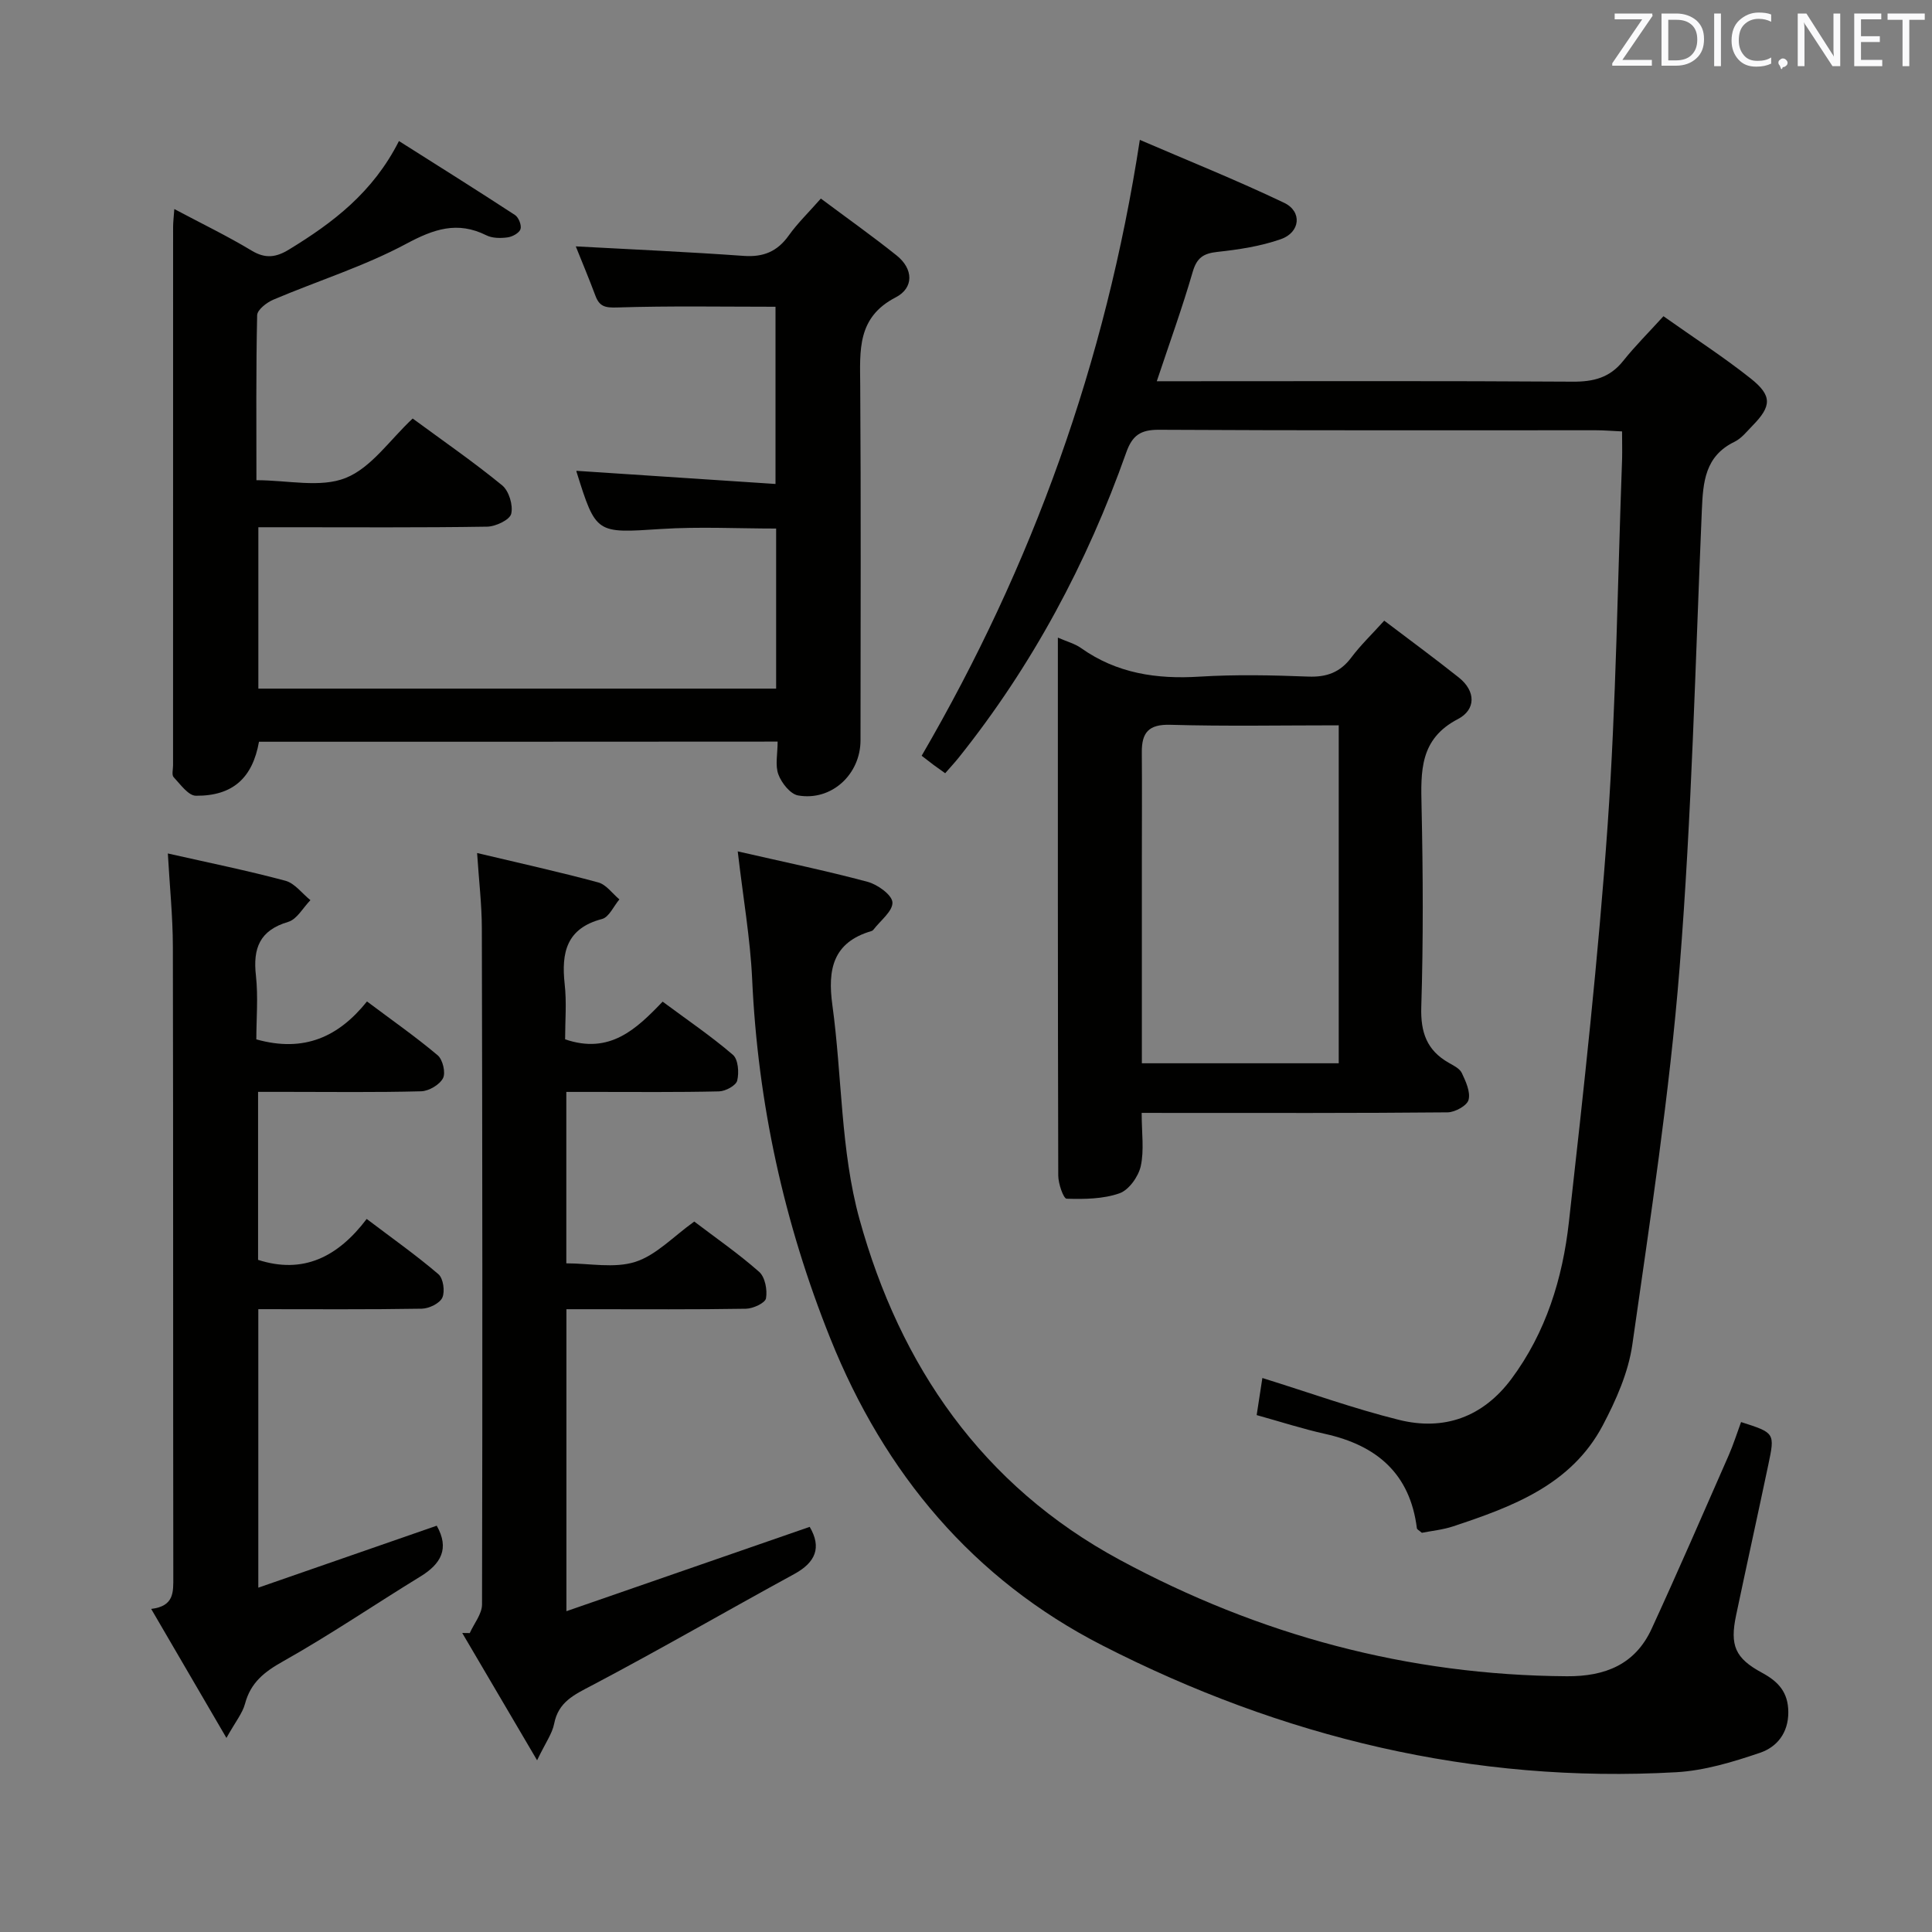 <svg enable-background="new 0 0 400 400" viewBox="0 0 400 400" xmlns="http://www.w3.org/2000/svg"><rect x="0" y="0" width="400" height="400" fill="#808080" stroke="none"/><path d="m335.83 89.32c-2.17-.1-3.79-.24-5.41-.24-30.16-.01-60.32.07-90.49-.1-3.81-.02-5.51 1.18-6.76 4.72-8.11 22.9-19.43 44.08-34.64 63.11-.82 1.03-1.73 2-2.84 3.28-.85-.61-1.61-1.14-2.36-1.69-.79-.59-1.57-1.2-2.51-1.93 22.9-39.35 38.08-81.32 45.17-127.51 9.98 4.3 20.08 8.35 29.88 13.03 3.78 1.81 3.35 6.12-.69 7.53-4.17 1.46-8.68 2.15-13.1 2.63-2.9.31-4.28 1.18-5.14 4.13-2.16 7.45-4.81 14.76-7.44 22.65h5.62c26.83 0 53.66-.09 80.49.09 4.3.03 7.68-.82 10.43-4.27 2.48-3.11 5.32-5.93 8.36-9.28 6.47 4.58 12.48 8.46 18.06 12.89 4.5 3.57 4.34 5.74.36 9.79-1.16 1.19-2.27 2.62-3.71 3.32-6.11 2.96-6.51 8.31-6.76 14.13-1.35 31.58-2.09 63.21-4.6 94.7-2.08 26.12-6.09 52.1-9.79 78.07-.82 5.77-3.37 11.52-6.13 16.75-6.52 12.32-18.69 16.82-30.96 20.89-2.16.72-4.49.94-6.49 1.34-.57-.5-1-.69-1.03-.94-1.41-11.3-8.3-17.16-18.97-19.53-4.68-1.04-9.27-2.53-14.2-3.9.4-2.64.79-5.17 1.18-7.68 9.62 2.99 18.81 6.31 28.25 8.66 9.36 2.34 17.42-.57 23.31-8.47 7.16-9.62 10.6-20.81 11.9-32.44 3.07-27.39 6.1-54.81 8.03-82.3 1.76-25.2 2.06-50.51 2.99-75.78.04-1.78-.01-3.57-.01-5.65z" fill="#010100"/><path d="m53.62 153.57c-1.33 7.48-5.41 11.24-13.06 11.18-1.57-.01-3.22-2.37-4.61-3.85-.43-.45-.12-1.61-.12-2.44 0-37.17 0-74.33.01-111.5 0-.98.13-1.96.25-3.68 5.62 2.99 10.97 5.57 16.03 8.62 2.86 1.72 5.07 1.38 7.72-.24 9.06-5.53 17.37-11.79 22.76-22.46 8.2 5.19 16.16 10.18 24.03 15.32.75.49 1.4 2.14 1.13 2.93-.27.8-1.68 1.57-2.68 1.7-1.43.19-3.14.19-4.38-.43-6-2.99-10.87-1.31-16.6 1.76-8.72 4.67-18.34 7.67-27.5 11.56-1.38.58-3.33 2.1-3.36 3.22-.25 11.29-.15 22.6-.15 34.16 6.5 0 13.23 1.63 18.47-.46 5.32-2.12 9.17-7.92 13.88-12.31 6.32 4.65 12.62 9 18.52 13.83 1.41 1.15 2.31 4.13 1.88 5.9-.3 1.25-3.21 2.63-4.98 2.66-13.83.22-27.66.12-41.5.12-1.82 0-3.63 0-5.87 0v33.41h107.2c0-10.86 0-21.78 0-33.14-7.94 0-15.9-.42-23.79.09-13.49.87-13.48 1.11-17.55-11.88-.04-.11.07-.27.04-.16 13.61.9 27.16 1.79 41.17 2.72 0-12.83 0-25.02 0-36.69-10.97 0-21.9-.2-32.81.15-2.48.08-3.64-.21-4.47-2.42-1.33-3.56-2.8-7.06-4.07-10.23 11.62.63 23.21 1.14 34.77 1.97 4.08.29 6.96-.91 9.32-4.22 1.81-2.54 4.09-4.74 6.65-7.65 5.41 4.04 10.68 7.77 15.7 11.79 3.48 2.79 3.58 6.71-.21 8.67-8.03 4.15-7.39 10.99-7.34 18.19.17 24.5.07 49 .06 73.5 0 7.07-6.01 12.64-12.92 11.43-1.61-.28-3.43-2.58-4.08-4.34-.71-1.89-.16-4.26-.16-6.81-35.97.03-71.68.03-107.38.03z" fill="#010100"/><path d="m152.74 176.27c9.5 2.18 18.26 3.99 26.88 6.3 2.06.55 5.06 2.7 5.15 4.25.1 1.82-2.51 3.79-3.95 5.68-.1.13-.26.23-.41.27-7.96 2.33-9.09 7.93-8.08 15.29 2.03 14.79 1.69 30.15 5.62 44.37 8.39 30.34 25.37 55.13 53.9 70.53 28.87 15.58 59.65 23.88 92.57 24.09 7.92.05 14.13-2.44 17.53-9.82 5.47-11.89 10.68-23.9 15.94-35.88.99-2.26 1.73-4.62 2.58-6.93 6.99 2.24 7.03 2.25 5.64 8.84-2.19 10.4-4.48 20.77-6.67 31.17-1.31 6.23-.23 8.88 5.39 11.91 3.39 1.83 5.4 4.06 5.42 8.13.02 4.34-2.38 7.25-5.87 8.43-5.6 1.9-11.49 3.69-17.34 4.02-42.01 2.37-81.64-7.24-118.8-26.25-26.74-13.68-45.12-35.59-56.33-63.56-9.61-23.96-15.02-48.72-16.19-74.5-.4-8.41-1.87-16.76-2.98-26.34z" fill="#010100"/><path d="m117 215.18c9.24 3.17 14.73-2.1 20.19-7.8 5.12 3.8 10.06 7.15 14.55 11.01 1.1.94 1.3 3.68.89 5.34-.26 1.03-2.43 2.2-3.77 2.23-8.66.2-17.33.11-26 .11-1.79 0-3.59 0-5.61 0v35.49c4.81 0 9.93 1.08 14.27-.3 4.33-1.38 7.87-5.24 12.22-8.35 4.35 3.31 9.11 6.6 13.43 10.41 1.23 1.08 1.73 3.75 1.42 5.49-.17.96-2.68 2.13-4.15 2.15-10.66.18-21.33.1-32 .1-1.63 0-3.26 0-5.17 0v62.52c17.09-5.92 33.73-11.69 50.37-17.46 2.51 4.28 1.23 7.36-3.24 9.79-13.99 7.63-27.79 15.63-41.88 23.05-3.68 1.94-6.91 3.4-7.79 7.93-.4 2.04-1.77 3.89-3.53 7.56-5.61-9.54-10.55-17.95-15.5-26.36.52.01 1.04.01 1.56.02.88-1.97 2.53-3.95 2.54-5.92.11-46.66.07-93.32-.04-139.99-.01-4.94-.61-9.88-.98-15.59 8.79 2.09 16.99 3.9 25.09 6.09 1.65.45 2.92 2.3 4.37 3.51-1.19 1.4-2.14 3.68-3.6 4.06-7.38 1.93-8.44 6.96-7.73 13.48.43 3.79.09 7.64.09 11.43z" fill="#010100"/><path d="m53.07 215.19c9.95 2.79 17.08-.58 22.91-7.85 5.21 3.91 10.1 7.32 14.64 11.15 1.05.89 1.69 3.6 1.1 4.74-.71 1.36-2.92 2.66-4.51 2.71-9.32.25-18.66.12-27.99.12-1.81 0-3.62 0-5.79 0v34.78c9.33 3.01 16.51-.58 22.49-8.47 5.24 3.97 10.23 7.49 14.85 11.44 1.01.86 1.39 3.57.81 4.85-.54 1.19-2.75 2.26-4.24 2.29-11.15.19-22.3.1-33.86.1v57.66c12.56-4.36 24.81-8.62 36.94-12.83 2.7 4.76.86 7.93-3.4 10.53-9.49 5.82-18.72 12.1-28.41 17.55-3.89 2.18-6.71 4.39-7.88 8.78-.52 1.96-1.95 3.68-3.85 7.08-5.54-9.5-10.4-17.83-15.58-26.71 4.79-.57 4.58-3.49 4.58-6.62-.06-43.49 0-86.98-.09-130.47-.01-6.26-.66-12.51-1.04-19.32 8.57 1.94 16.52 3.55 24.34 5.65 1.94.52 3.46 2.64 5.18 4.02-1.52 1.55-2.78 3.95-4.59 4.49-5.94 1.76-7.34 5.47-6.69 11.16.48 4.41.08 8.92.08 13.17z" fill="#010100"/><path d="m236.37 230.41c0 4.16.54 7.74-.19 11.03-.48 2.16-2.46 4.94-4.4 5.62-3.39 1.19-7.29 1.23-10.95 1.12-.65-.02-1.73-3.12-1.73-4.8-.1-36.95-.08-73.9-.08-111.37 1.88.83 3.51 1.25 4.78 2.15 7.42 5.27 15.66 6.49 24.57 5.93 7.47-.46 14.99-.3 22.48-.01 3.84.15 6.63-.88 8.94-3.97 1.88-2.51 4.18-4.71 6.8-7.61 5.25 3.98 10.42 7.78 15.44 11.77 3.57 2.84 3.54 6.67-.19 8.61-7.94 4.13-7.68 10.81-7.52 18.14.3 13.82.37 27.66-.06 41.47-.16 5.26 1.15 8.96 5.67 11.54 1 .57 2.28 1.19 2.72 2.12.82 1.74 1.83 3.92 1.4 5.56-.31 1.2-2.8 2.57-4.33 2.59-18.82.18-37.64.12-56.47.12-1.97-.01-3.96-.01-6.88-.01zm.04-10.27h40.76c0-23.52 0-46.6 0-69.97-11.91 0-23.4.22-34.88-.11-4.5-.13-5.92 1.64-5.89 5.69.06 7.33.01 14.67.01 22z" fill="#010100"/><g fill="#fafafb"><path d="m342.2 3.2-6.3 9.2h6.1v1.2h-8.2v-.5l6.2-9.1h-5.7v-1.2h7.8v.4z"/><path d="m344 13.7v-10.9h3.1c1.6 0 3 .5 4.1 1.4 1.1 1 1.6 2.2 1.6 3.9s-.5 3-1.6 4-2.5 1.5-4.2 1.5h-3zm1.4-9.6v8.4h1.6c1.4 0 2.5-.4 3.2-1.1.8-.8 1.2-1.8 1.2-3.2s-.4-2.4-1.2-3.1-1.8-1-3.1-1z"/><path d="m356.3 2.8v10.9h-1.4v-10.9z"/><path d="m366.6 13.2c-.8.4-1.8.6-3 .6-1.6 0-2.8-.5-3.7-1.5s-1.4-2.3-1.4-3.9c0-1.7.5-3.2 1.6-4.2s2.4-1.6 4-1.6c1 0 1.9.1 2.6.4v1.5c-.8-.4-1.6-.6-2.6-.6-1.2 0-2.2.4-3 1.2s-1.1 1.9-1.1 3.3c0 1.3.4 2.3 1.1 3.1s1.6 1.1 2.8 1.1c1.1 0 2-.2 2.8-.7v1.3z"/><path d="m368.2 13c0-.3.1-.5.3-.6.2-.2.4-.3.6-.3.3 0 .5.1.7.3s.3.4.3.6-.1.5-.3.6c-.2.2-.4.3-.7.3-.3 1-.5-.1-.6-.3-.2-.2-.3-.4-.3-.6z"/><path d="m381.1 13.7h-1.7l-5.5-8.4c-.2-.2-.3-.5-.4-.7 0 .2.1.8.1 1.5v7.6h-1.4v-10.9h1.8l5.3 8.3c.3.4.4.6.4.8 0-.3-.1-.8-.1-1.6v-7.5h1.4v10.9z"/><path d="m389.7 13.7h-5.8v-10.9h5.6v1.2h-4.2v3.5h3.9v1.2h-3.9v3.7h4.4z"/><path d="m398.4 4.1h-3.1v9.6h-1.4v-9.6h-3.1v-1.3h7.7v1.3z"/></g></svg>
